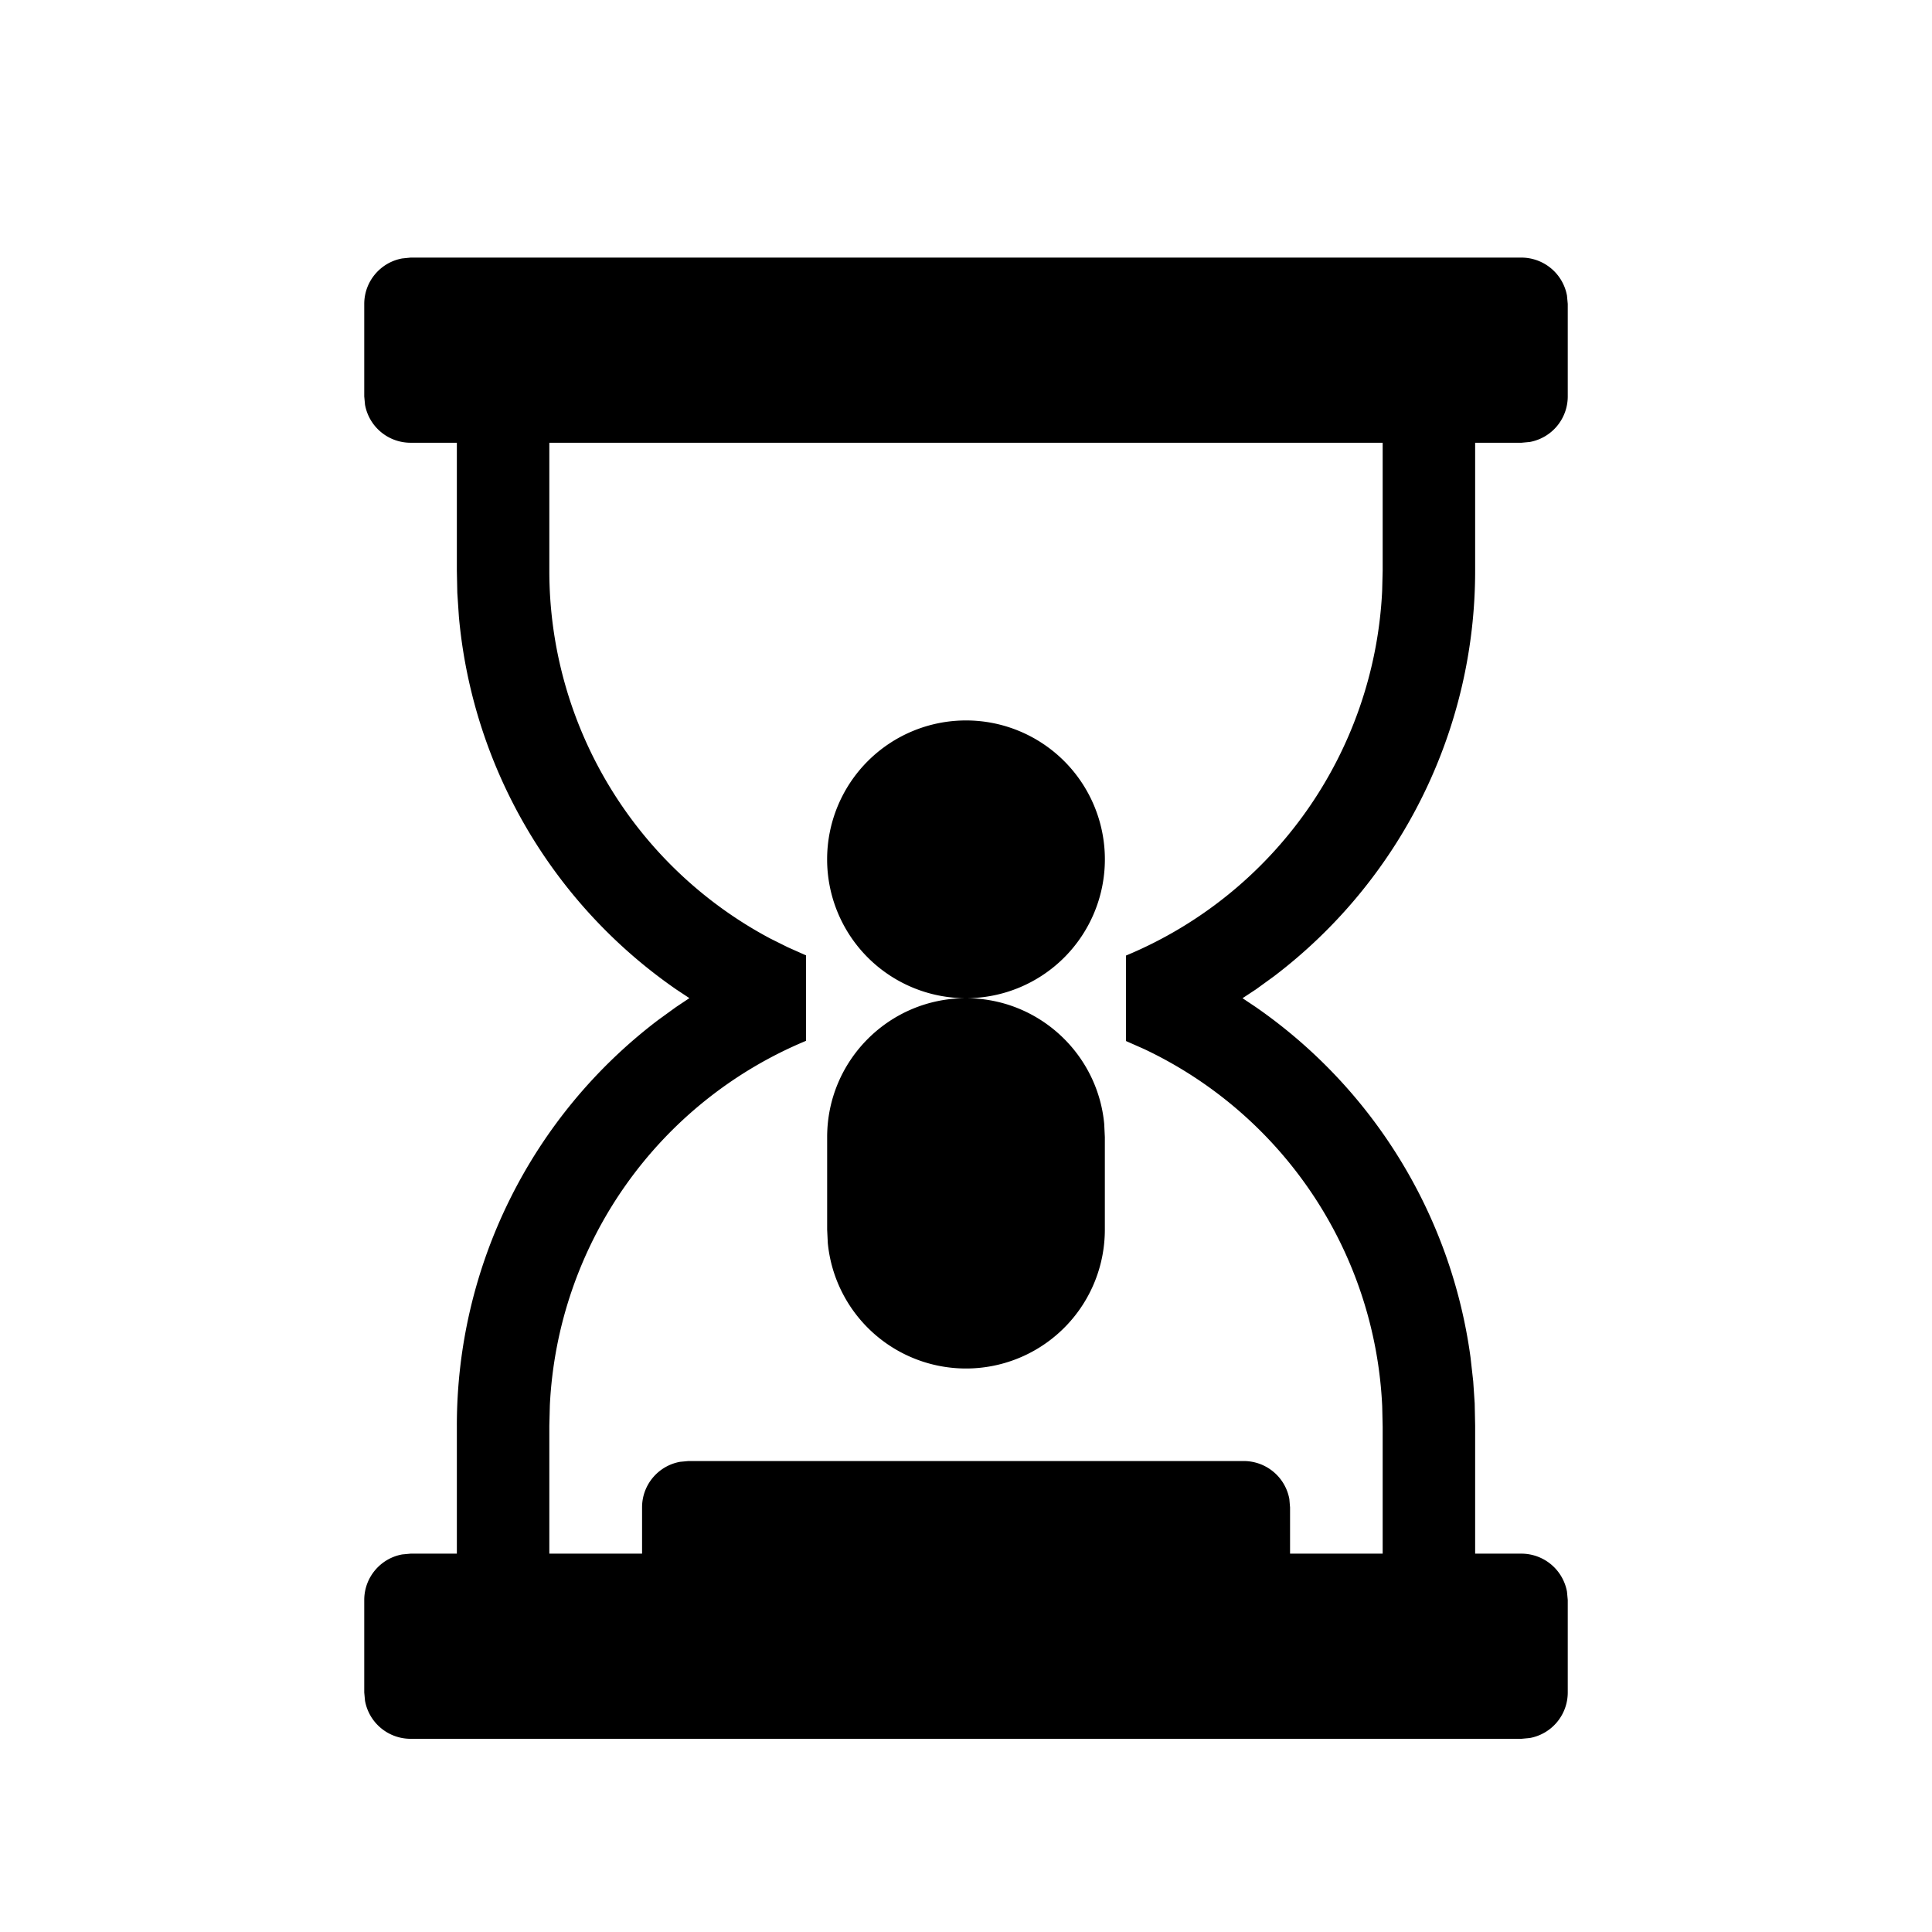 <?xml version="1.0" standalone="no"?><!DOCTYPE svg PUBLIC "-//W3C//DTD SVG 1.1//EN" "http://www.w3.org/Graphics/SVG/1.1/DTD/svg11.dtd"><svg class="icon" width="200px" height="200.00px" viewBox="0 0 1024 1024" version="1.1" xmlns="http://www.w3.org/2000/svg"><path d="M806.4 136.533a24.576 24.576 0 0 1 24.132 20.139l0.41 4.403v49.05a24.542 24.542 0 0 1-20.139 24.132l-4.403 0.41h-24.542v67.823a269.756 269.756 0 0 1-106.633 214.972l-9.557 6.929-7.1 4.676 6.895 4.608a269.995 269.995 0 0 1 113.937 185.685l1.434 12.766 0.785 11.674 0.239 11.844v67.823h24.542a24.576 24.576 0 0 1 24.132 20.139l0.41 4.403v49.05a24.542 24.542 0 0 1-20.139 24.132l-4.403 0.41H217.6a24.542 24.542 0 0 1-24.132-20.139l-0.41-4.403v-49.05c0-12.049 8.704-22.084 20.139-24.132l4.403-0.41h24.542v-67.823a269.79 269.79 0 0 1 106.633-214.972l9.557-6.929 7.066-4.71-7.066-4.676A269.653 269.653 0 0 1 243.234 326.997l-0.853-12.8-0.239-11.742V234.667h-24.542a24.542 24.542 0 0 1-24.132-20.139l-0.41-4.403V161.109c0-12.049 8.704-22.084 20.139-24.132L217.6 136.533h588.8z m-73.591 98.133H291.157v67.823a220.638 220.638 0 0 0 117.009 194.901l9.387 4.676 9.66 4.301v45.295a220.843 220.843 0 0 0-135.782 193.195l-0.273 10.786v67.823H340.309v-24.542c0-12.049 8.67-22.05 20.139-24.132l4.403-0.41h294.366a24.576 24.576 0 0 1 24.166 20.139l0.375 4.437v24.508h49.084v-67.243l-0.239-10.752a220.672 220.672 0 0 0-126.157-189.44l-9.66-4.267v-45.295a220.843 220.843 0 0 0 135.782-193.195l0.273-10.786V234.667zM512 529.067c38.229 0 69.7 29.184 73.25 66.526l0.341 7.066v49.084a73.591 73.591 0 0 1-146.842 7.066l-0.341-7.066v-49.084c0-40.619 32.939-73.591 73.591-73.591z m0-147.217a73.591 73.591 0 1 1 0 147.217 73.591 73.591 0 0 1 0-147.217z" /></svg>